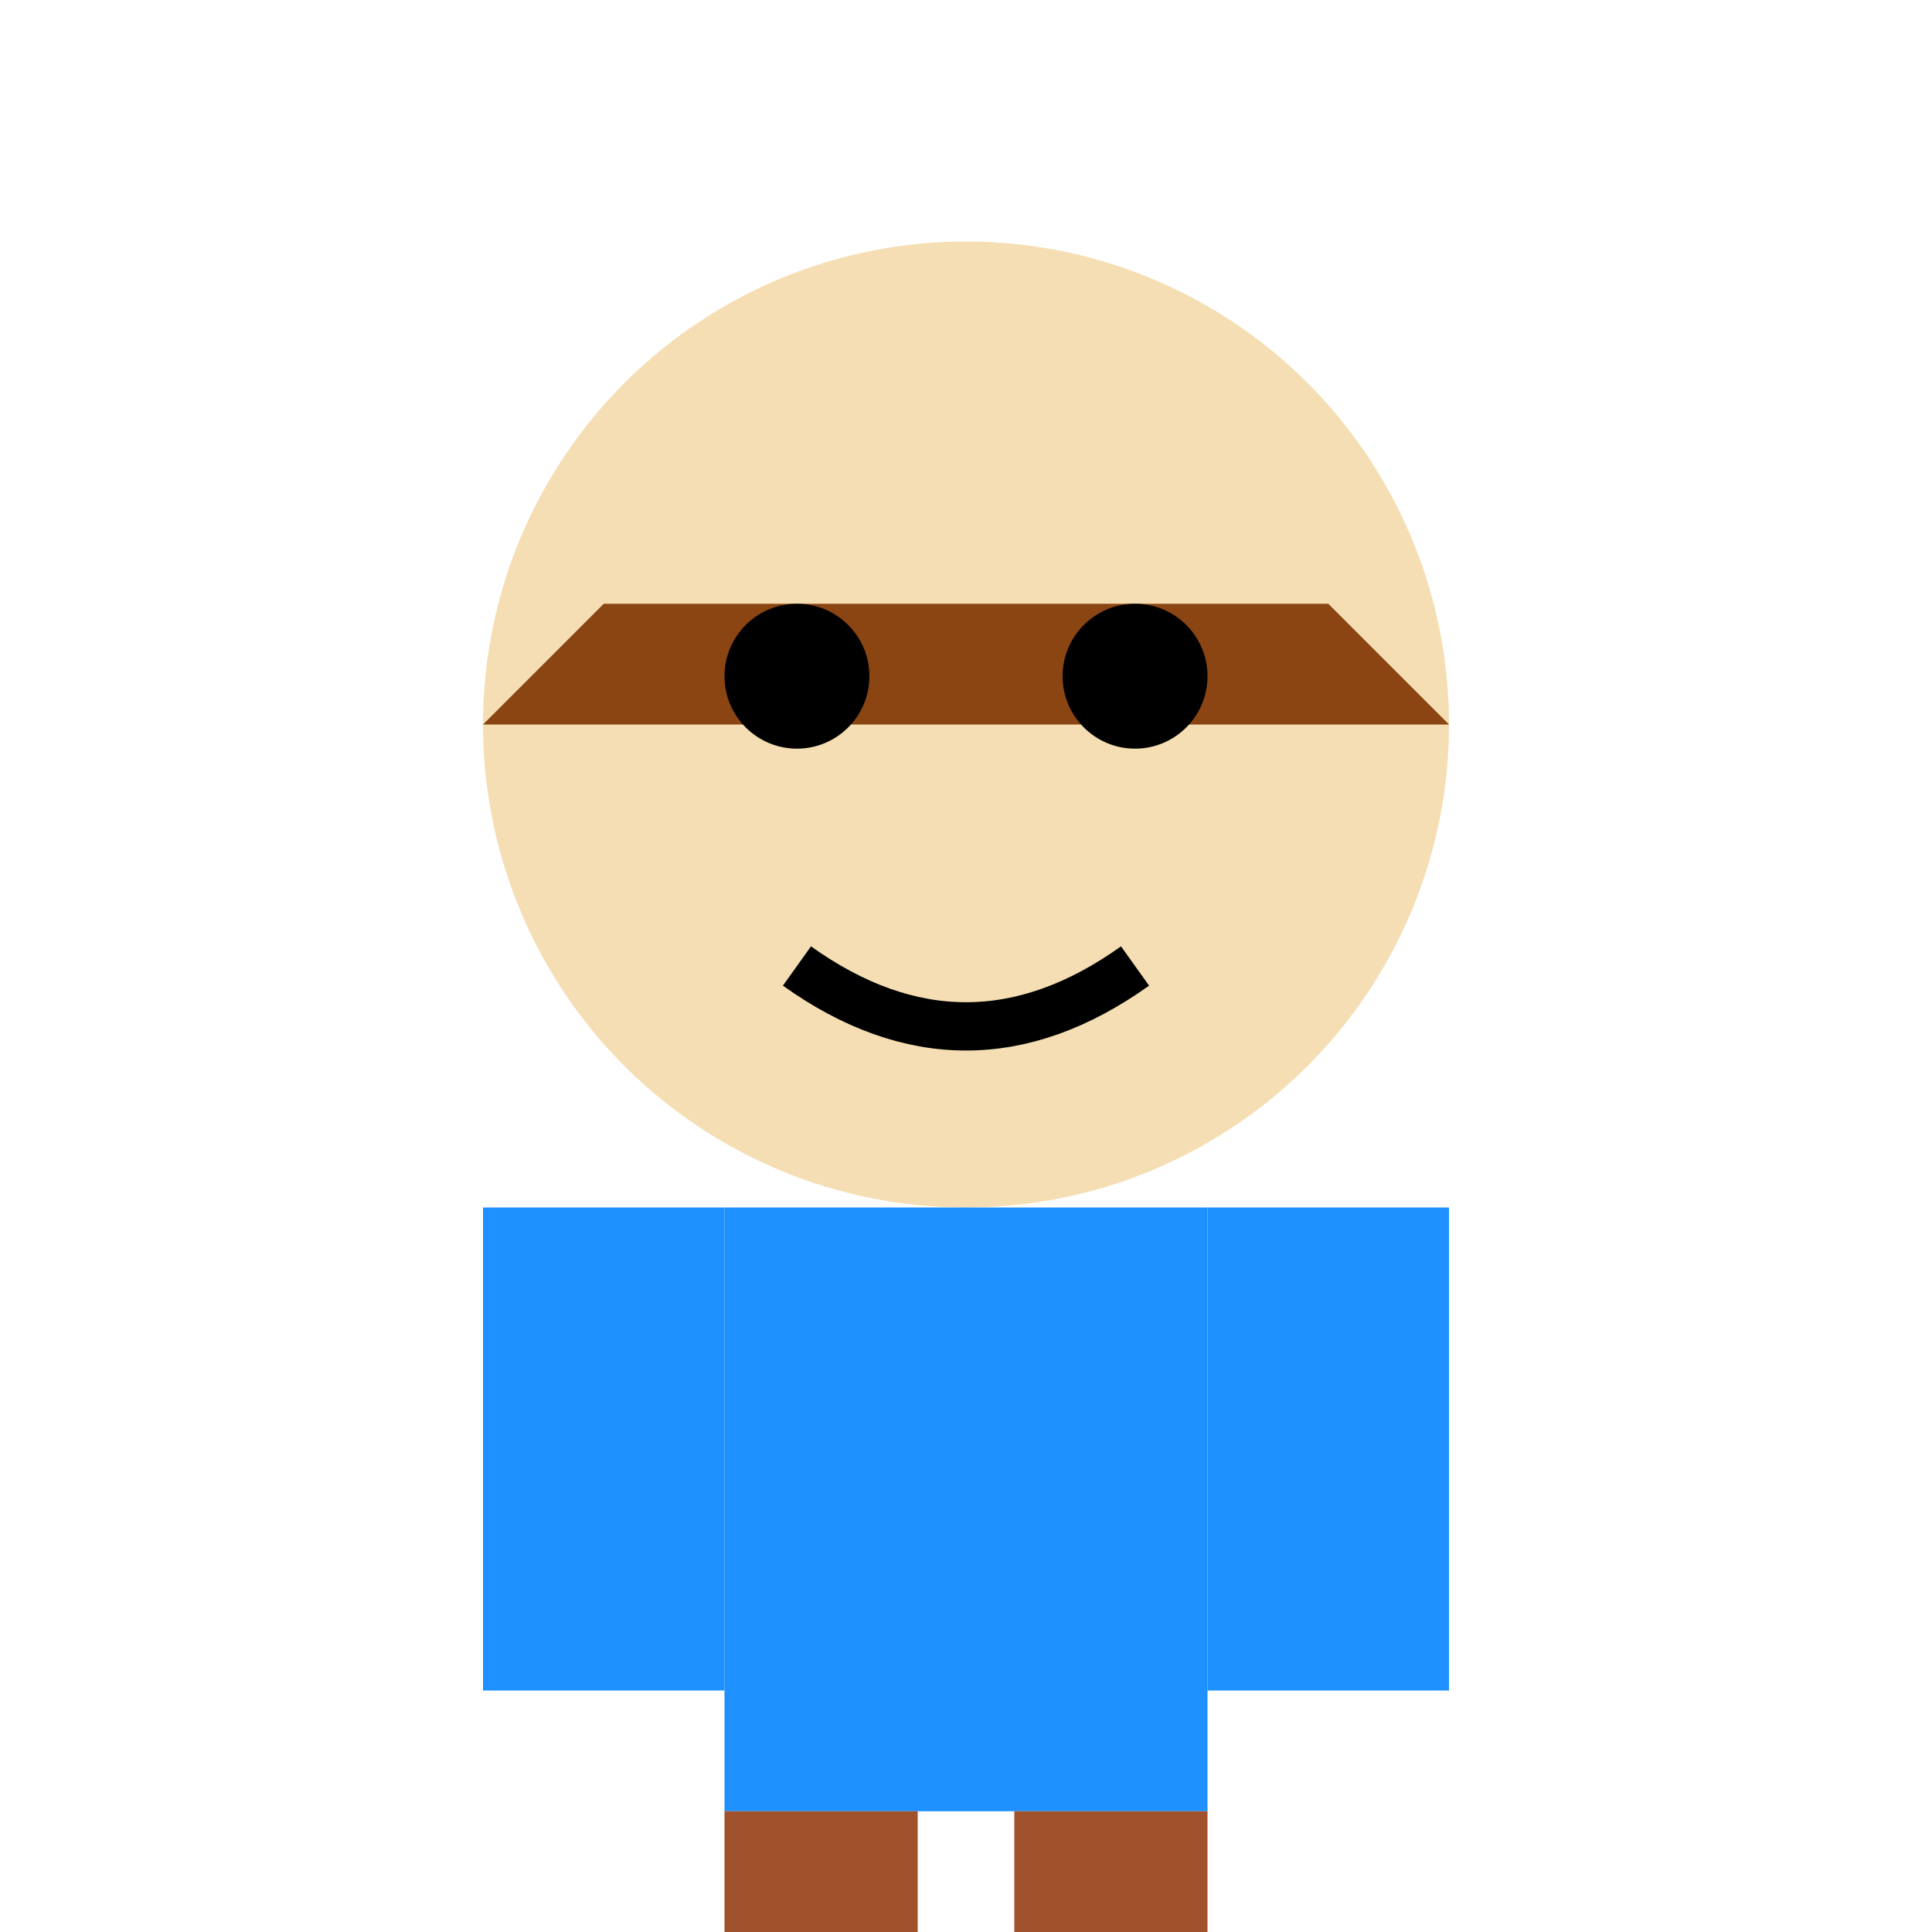 <?xml version="1.0" encoding="UTF-8" standalone="no"?>
<svg width="80" height="80" xmlns="http://www.w3.org/2000/svg">
  <!-- Character Body -->
  <circle cx="40" cy="30" r="20" fill="#f5deb3" />
  
  <!-- Hat -->
  <path d="M20 30 L60 30 L55 25 L25 25 Z" fill="#8b4513" />
  
  <!-- Face -->
  <circle cx="33" cy="28" r="3" fill="#000000" />
  <circle cx="47" cy="28" r="3" fill="#000000" />
  <path d="M33 40 Q40 45 47 40" stroke="#000000" stroke-width="2" fill="none" />
  
  <!-- Body -->
  <rect x="30" y="50" width="20" height="25" fill="#1e90ff" />
  
  <!-- Arms -->
  <rect x="20" y="50" width="10" height="20" fill="#1e90ff" />
  <rect x="50" y="50" width="10" height="20" fill="#1e90ff" />
  
  <!-- Legs -->
  <rect x="30" y="75" width="8" height="20" fill="#a0522d" />
  <rect x="42" y="75" width="8" height="20" fill="#a0522d" />
</svg>